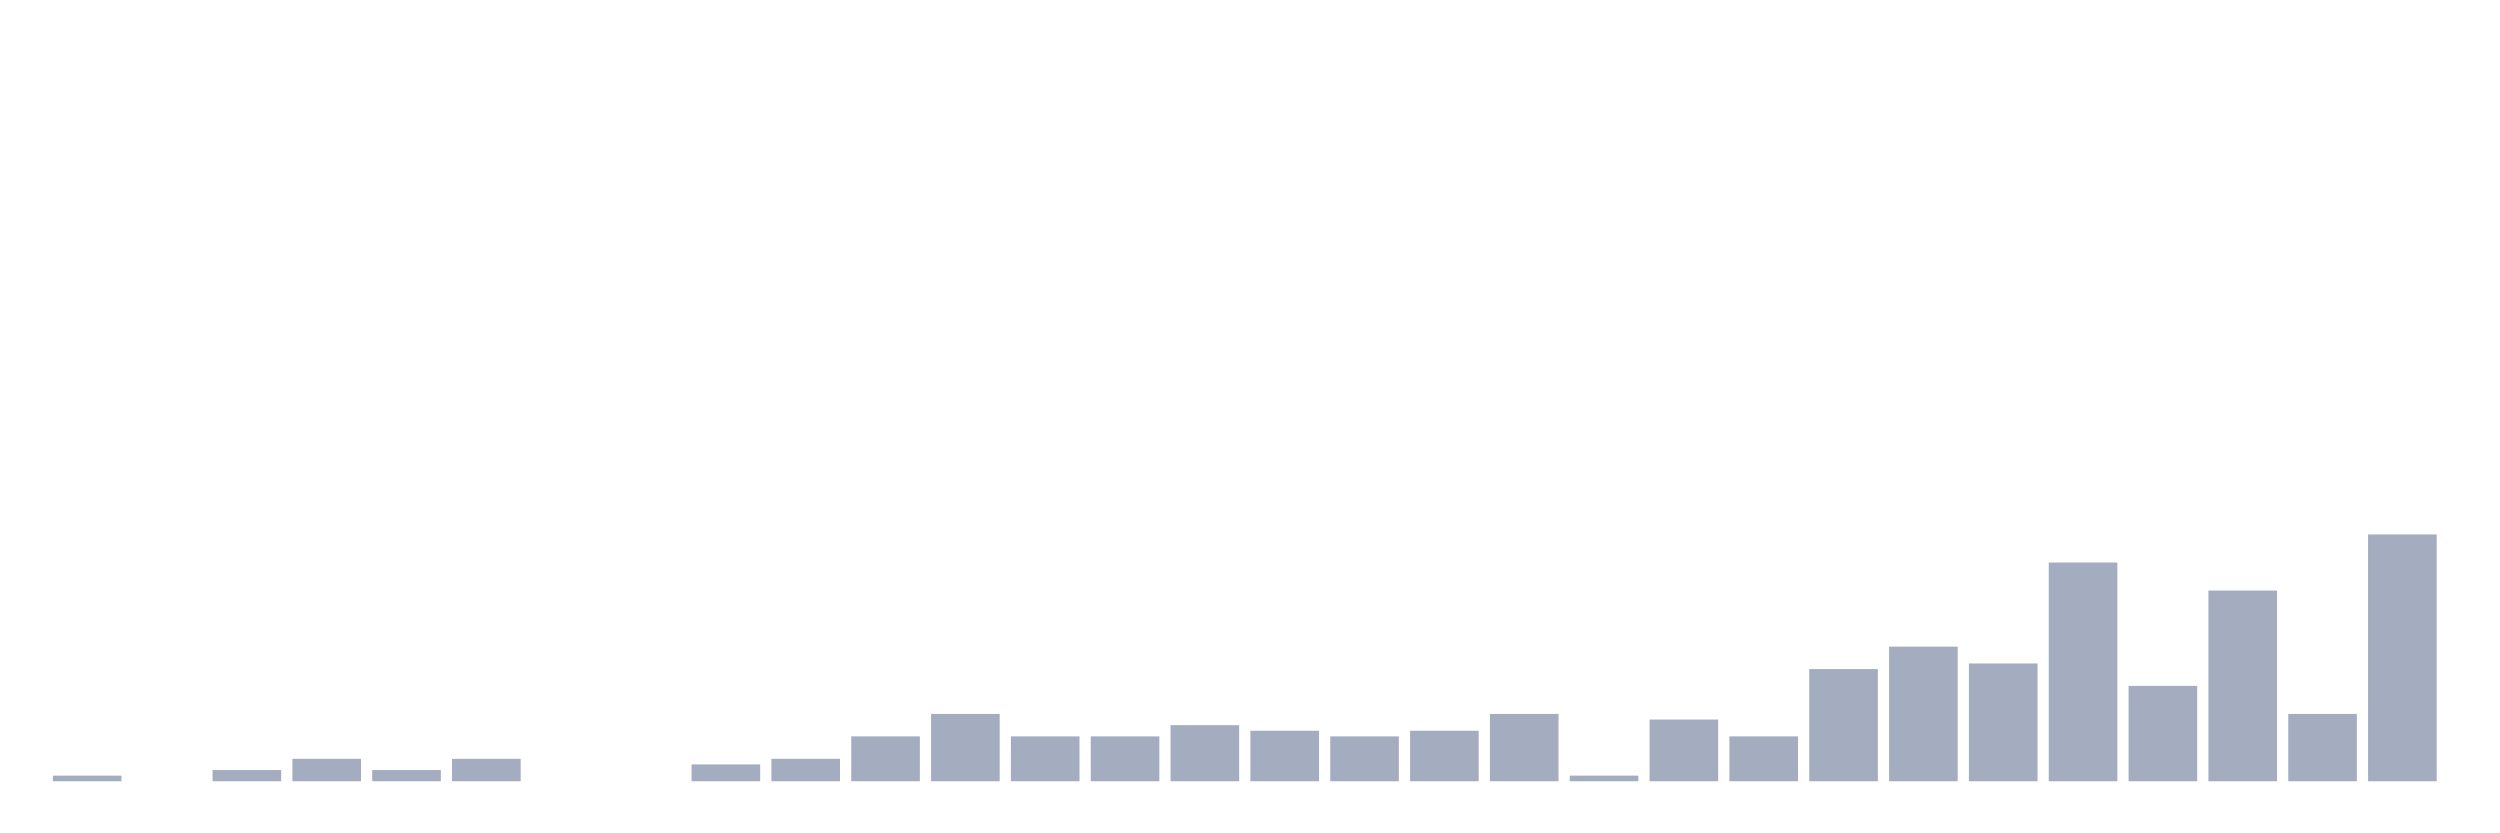 <svg xmlns="http://www.w3.org/2000/svg" viewBox="0 0 480 160"><g transform="translate(10,10)"><rect class="bar" x="0.153" width="13.175" y="138.923" height="1.077" fill="rgb(164,173,192)"></rect><rect class="bar" x="15.482" width="13.175" y="140" height="0" fill="rgb(164,173,192)"></rect><rect class="bar" x="30.81" width="13.175" y="137.846" height="2.154" fill="rgb(164,173,192)"></rect><rect class="bar" x="46.138" width="13.175" y="135.692" height="4.308" fill="rgb(164,173,192)"></rect><rect class="bar" x="61.466" width="13.175" y="137.846" height="2.154" fill="rgb(164,173,192)"></rect><rect class="bar" x="76.794" width="13.175" y="135.692" height="4.308" fill="rgb(164,173,192)"></rect><rect class="bar" x="92.123" width="13.175" y="140" height="0" fill="rgb(164,173,192)"></rect><rect class="bar" x="107.451" width="13.175" y="140" height="0" fill="rgb(164,173,192)"></rect><rect class="bar" x="122.779" width="13.175" y="136.769" height="3.231" fill="rgb(164,173,192)"></rect><rect class="bar" x="138.107" width="13.175" y="135.692" height="4.308" fill="rgb(164,173,192)"></rect><rect class="bar" x="153.436" width="13.175" y="131.385" height="8.615" fill="rgb(164,173,192)"></rect><rect class="bar" x="168.764" width="13.175" y="127.077" height="12.923" fill="rgb(164,173,192)"></rect><rect class="bar" x="184.092" width="13.175" y="131.385" height="8.615" fill="rgb(164,173,192)"></rect><rect class="bar" x="199.42" width="13.175" y="131.385" height="8.615" fill="rgb(164,173,192)"></rect><rect class="bar" x="214.748" width="13.175" y="129.231" height="10.769" fill="rgb(164,173,192)"></rect><rect class="bar" x="230.077" width="13.175" y="130.308" height="9.692" fill="rgb(164,173,192)"></rect><rect class="bar" x="245.405" width="13.175" y="131.385" height="8.615" fill="rgb(164,173,192)"></rect><rect class="bar" x="260.733" width="13.175" y="130.308" height="9.692" fill="rgb(164,173,192)"></rect><rect class="bar" x="276.061" width="13.175" y="127.077" height="12.923" fill="rgb(164,173,192)"></rect><rect class="bar" x="291.39" width="13.175" y="138.923" height="1.077" fill="rgb(164,173,192)"></rect><rect class="bar" x="306.718" width="13.175" y="128.154" height="11.846" fill="rgb(164,173,192)"></rect><rect class="bar" x="322.046" width="13.175" y="131.385" height="8.615" fill="rgb(164,173,192)"></rect><rect class="bar" x="337.374" width="13.175" y="118.462" height="21.538" fill="rgb(164,173,192)"></rect><rect class="bar" x="352.702" width="13.175" y="114.154" height="25.846" fill="rgb(164,173,192)"></rect><rect class="bar" x="368.031" width="13.175" y="117.385" height="22.615" fill="rgb(164,173,192)"></rect><rect class="bar" x="383.359" width="13.175" y="98" height="42" fill="rgb(164,173,192)"></rect><rect class="bar" x="398.687" width="13.175" y="121.692" height="18.308" fill="rgb(164,173,192)"></rect><rect class="bar" x="414.015" width="13.175" y="103.385" height="36.615" fill="rgb(164,173,192)"></rect><rect class="bar" x="429.344" width="13.175" y="127.077" height="12.923" fill="rgb(164,173,192)"></rect><rect class="bar" x="444.672" width="13.175" y="92.615" height="47.385" fill="rgb(164,173,192)"></rect></g></svg>